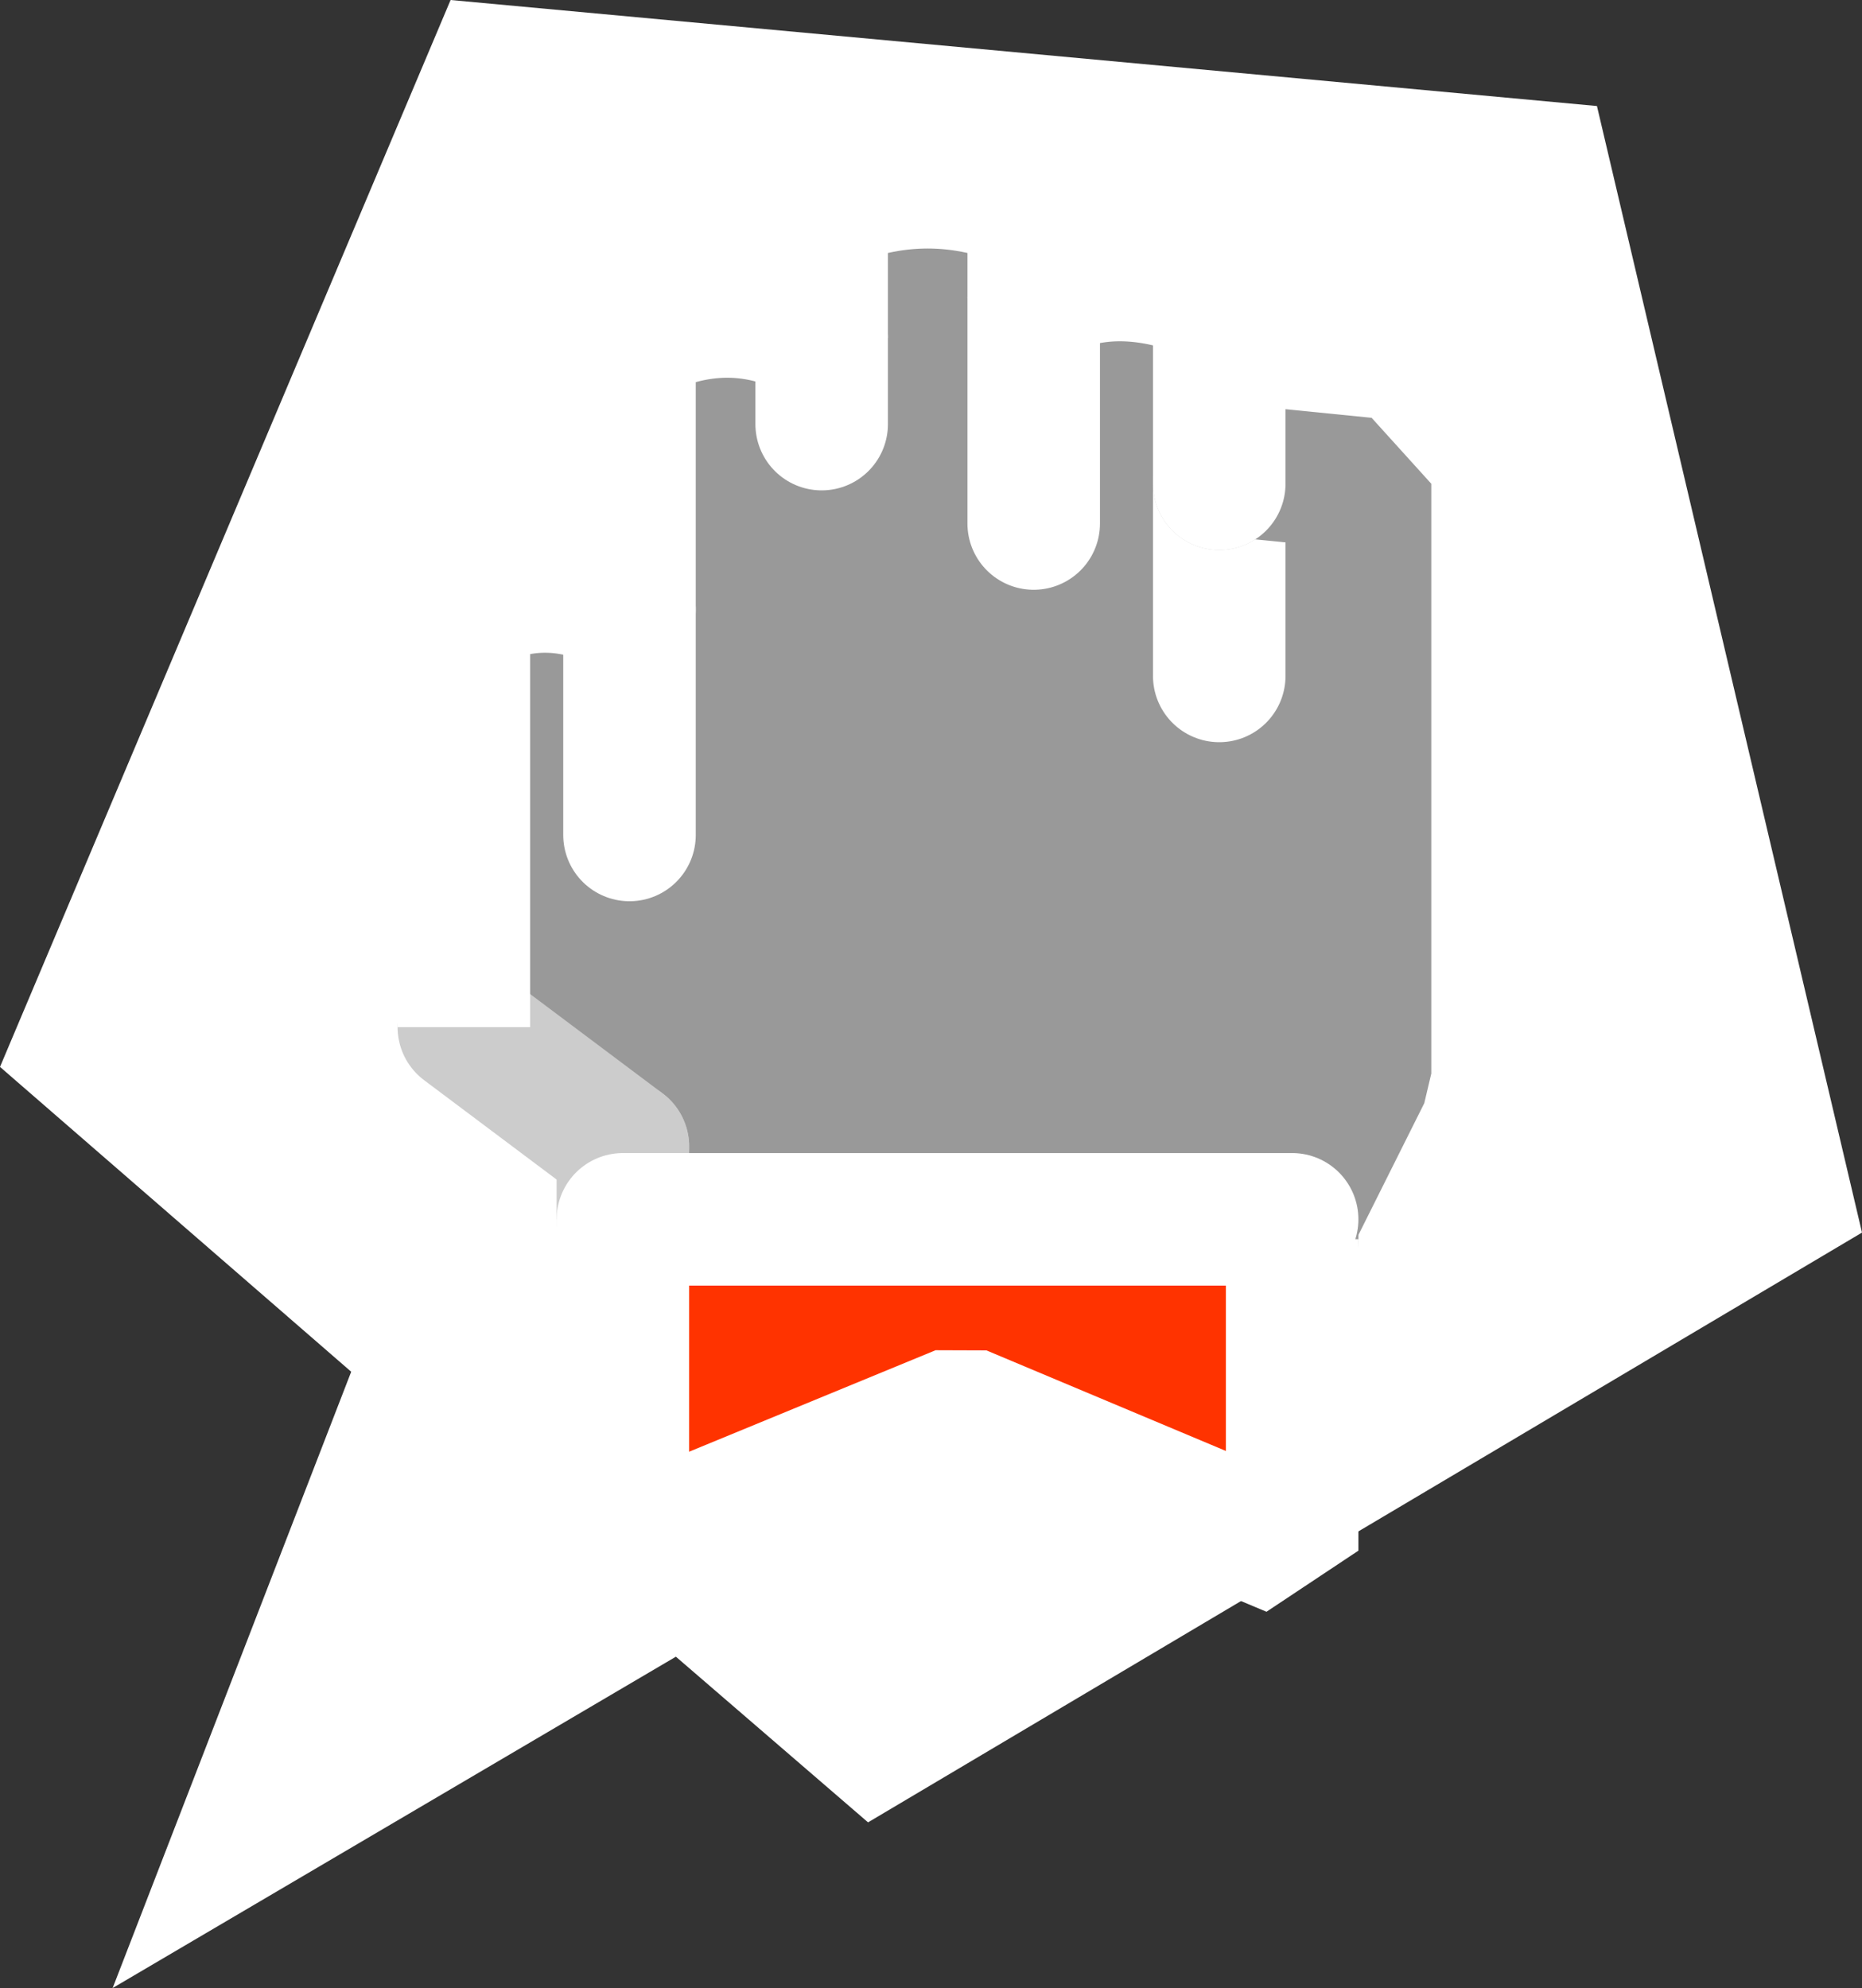 <?xml version="1.0" encoding="UTF-8" standalone="no"?>
<svg xmlns:ffdec="https://www.free-decompiler.com/flash" xmlns:xlink="http://www.w3.org/1999/xlink" ffdec:objectType="shape" height="15.0px" width="14.05px" xmlns="http://www.w3.org/2000/svg">
  <rect width="100%" height="100%" fill="#333333" stroke="none"/>
  <g transform="matrix(1.0, 0.0, 0.0, 1.0, -1.0, -1.0)">
    <path d="M4.4 1.0 L13.05 1.8 15.05 10.3 7.55 14.75 6.1 13.5 1.85 16.0 3.65 11.35 1.0 9.05 4.4 1.0" fill="#ffffff" fill-rule="evenodd" stroke="none"/>
    <path d="M10.3 4.55 L11.3 4.65 11.3 9.1 10.75 10.2 5.7 10.2 5.7 9.65 4.5 8.75 4.5 5.6 Q5.1 5.25 5.75 5.6 L5.75 3.55 Q6.5 3.15 7.2 3.55 L7.2 2.55 Q8.0 2.2 8.8 2.55 L8.8 3.25 Q9.4 2.9 10.2 3.25 L10.2 4.65 10.3 4.55 M5.75 7.3 L5.75 5.6 5.75 7.3 M8.8 4.95 L8.8 3.25 8.8 4.95 M7.2 4.2 L7.2 3.55 7.2 4.2 M10.2 6.1 L10.2 4.65 10.2 6.1" fill="#999999" fill-rule="evenodd" stroke="none"/>
    <path d="M10.75 10.2 L10.75 10.3 10.75 10.35 10.75 12.7 8.25 11.65 5.7 12.7 5.7 10.2 10.75 10.2" fill="#ff3300" fill-rule="evenodd" stroke="none"/>
    <path d="M5.7 9.65 L4.5 8.75" ffdec:has-small-stroke="true" ffdec:original-stroke-width="0.05" fill="none" stroke="#cccccc" stroke-linecap="round" stroke-linejoin="bevel" stroke-width="1.0"/>
    <path d="M10.2 4.65 L10.2 6.1 M7.2 3.55 L7.2 4.2 M8.8 3.25 L8.8 4.95 M5.75 5.6 L5.75 7.3" ffdec:has-small-stroke="true" ffdec:original-stroke-width="0.05" fill="none" stroke="#ffffff" stroke-linecap="round" stroke-linejoin="bevel" stroke-width="1.0"/>
    <path d="M5.7 10.2 L5.7 9.65 M10.2 4.65 L10.3 4.55" ffdec:has-small-stroke="true" ffdec:original-stroke-width="0.05" fill="none" stroke="#cccccc" stroke-linecap="round" stroke-linejoin="bevel" stroke-width="1.0"/>
    <path d="M10.75 10.2 L10.75 10.3 10.75 10.35" ffdec:has-small-stroke="true" ffdec:original-stroke-width="0.05" fill="none" stroke="#999999" stroke-linecap="round" stroke-linejoin="bevel" stroke-width="1.0"/>
    <path d="M10.3 4.55 L11.3 4.65 11.3 9.1 10.75 10.2" ffdec:has-small-stroke="true" ffdec:original-stroke-width="0.05" fill="none" stroke="#999999" stroke-linecap="butt" stroke-linejoin="bevel" stroke-width="1.0"/>
    <path d="M10.75 10.35 L10.75 12.7 8.25 11.65 5.7 12.7 5.7 10.2 M4.5 8.75 L4.5 5.6 Q5.1 5.25 5.75 5.6" ffdec:has-small-stroke="true" ffdec:original-stroke-width="0.05" fill="none" stroke="#ffffff" stroke-linecap="butt" stroke-linejoin="bevel" stroke-width="1.0"/>
    <path d="M5.75 5.6 L5.75 3.55 Q6.5 3.15 7.2 3.55 L7.2 2.55 Q8.0 2.2 8.8 2.55 L8.8 3.25 Q9.4 2.9 10.2 3.25 L10.2 4.65 M10.75 10.2 L5.7 10.2" ffdec:has-small-stroke="true" ffdec:original-stroke-width="0.05" fill="none" stroke="#ffffff" stroke-linecap="round" stroke-linejoin="bevel" stroke-width="1.0"/>
  </g>
</svg>
